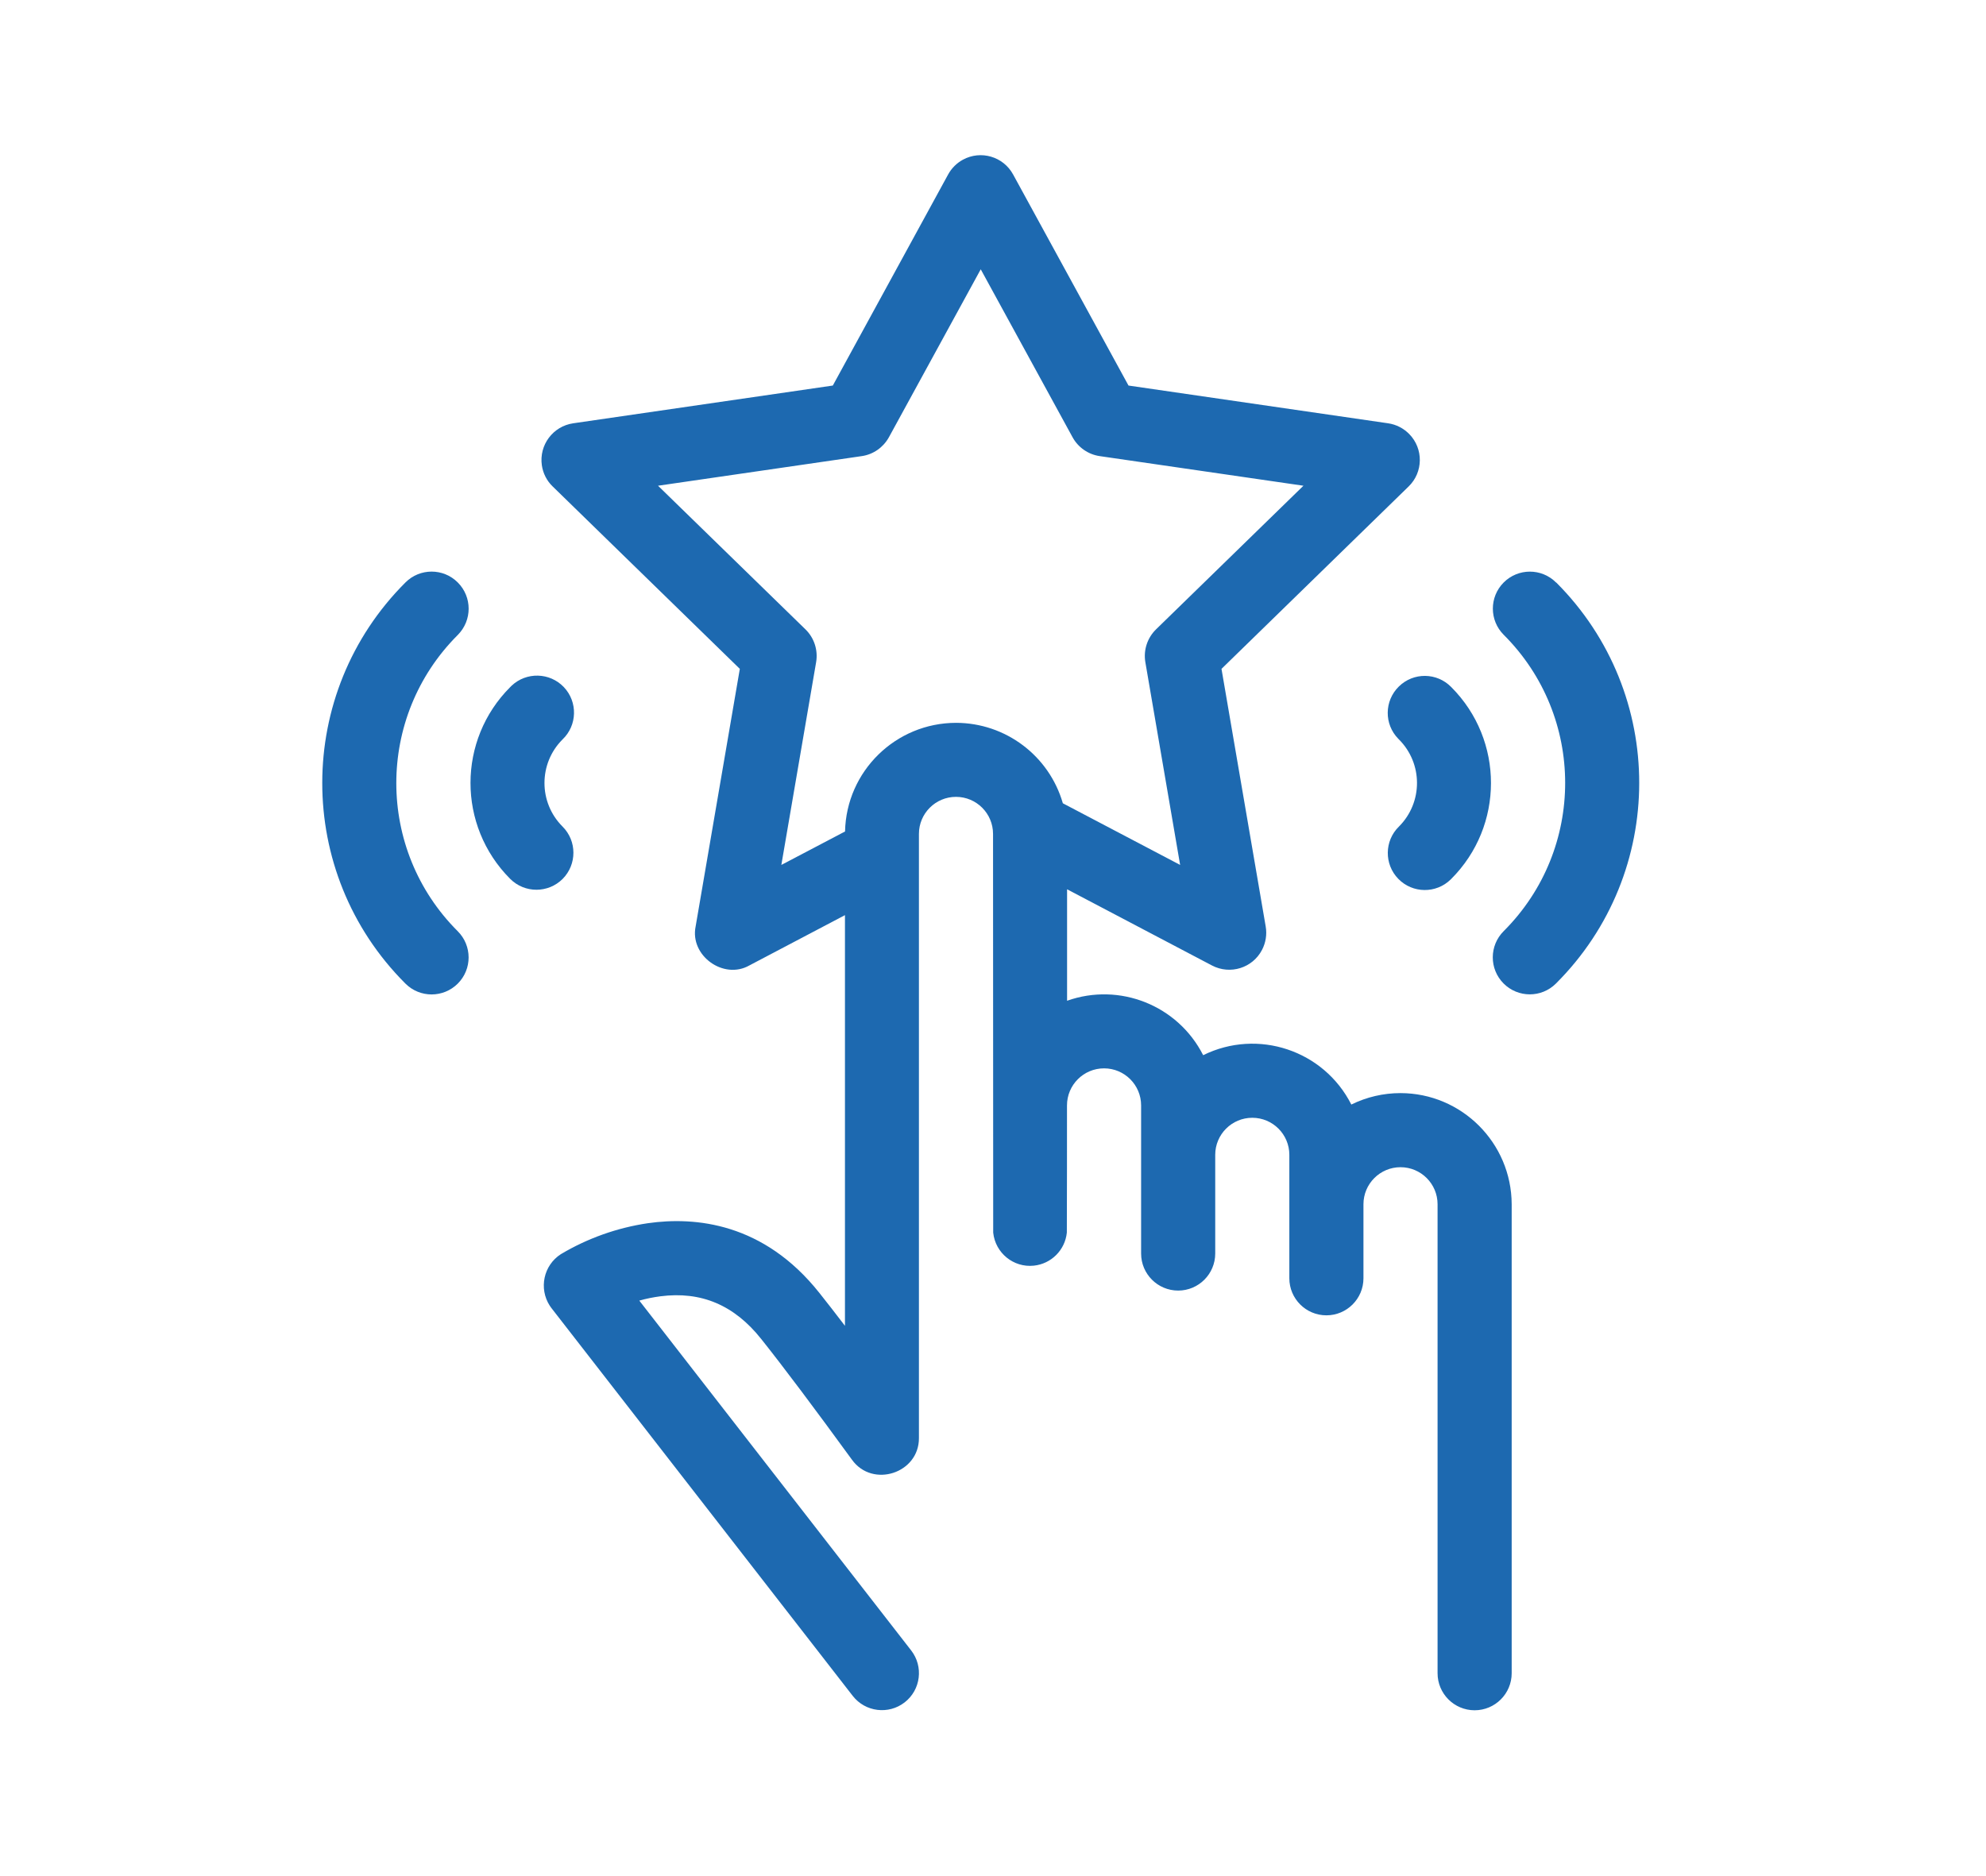 <?xml version="1.0" encoding="utf-8"?>
<!-- Generator: Adobe Illustrator 24.1.0, SVG Export Plug-In . SVG Version: 6.00 Build 0)  -->
<svg version="1.1" id="Layer_1" xmlns="http://www.w3.org/2000/svg" xmlns:xlink="http://www.w3.org/1999/xlink" x="0px" y="0px"
	 viewBox="0 0 253.49 239.53" style="enable-background:new 0 0 253.49 239.53;" xml:space="preserve">
<style type="text/css">
	.st0{fill:#1D69B0;}
	.st1{fill:#818285;}
	.st2{fill:#818285;stroke:#818285;stroke-miterlimit:10;}
</style>
<g id="_09-rating_8_">
	<g id="linear_color_8_">
		<path class="st0" d="M178.56,94.4c3.07,3.07,3.07,8.04,0.01,11.11c0,0-0.01,0.01-0.01,0.01c-1.87,1.82-1.9,4.82-0.08,6.68
			c1.82,1.87,4.82,1.9,6.68,0.08c0.03-0.02,0.05-0.05,0.07-0.07c6.76-6.75,6.77-17.71,0.02-24.48c-0.01-0.01-0.01-0.01-0.02-0.02
			c-1.83-1.87-4.82-1.9-6.68-0.07c-1.87,1.83-1.9,4.82-0.07,6.68C178.51,94.35,178.53,94.37,178.56,94.4L178.56,94.4z"/>
		<path class="st0" d="M198.61,74.36c-1.85-1.85-4.84-1.84-6.68,0c-1.85,1.85-1.84,4.84,0,6.68c10.45,10.43,10.46,27.35,0.03,37.8
			c-0.01,0.01-0.02,0.02-0.03,0.03c-1.85,1.84-1.86,4.83-0.02,6.68c1.84,1.85,4.83,1.86,6.68,0.02c0.01-0.01,0.01-0.01,0.02-0.02
			c14.14-14.12,14.16-37.03,0.04-51.17C198.63,74.38,198.62,74.37,198.61,74.36L198.61,74.36z"/>
		<path class="st0" d="M71.8,105.52c-3.07-3.07-3.07-8.04-0.01-11.11c0,0,0.01-0.01,0.01-0.01c1.89-1.8,1.96-4.79,0.17-6.68
			c-1.8-1.89-4.79-1.96-6.68-0.17c-0.06,0.05-0.11,0.11-0.16,0.16c-6.76,6.75-6.77,17.71-0.02,24.48c0.01,0.01,0.01,0.01,0.02,0.02
			c1.85,1.84,4.84,1.84,6.69-0.01C73.65,110.35,73.65,107.36,71.8,105.52z"/>
		<path class="st0" d="M58.43,74.36c-1.84-1.85-4.84-1.85-6.68,0c0,0,0,0,0,0c-14.14,14.12-14.16,37.03-0.04,51.17
			c0.01,0.01,0.02,0.02,0.04,0.04c1.85,1.85,4.84,1.84,6.68,0c1.85-1.85,1.84-4.84,0-6.68l0,0c-10.45-10.43-10.46-27.35-0.03-37.8
			c0.01-0.01,0.02-0.02,0.03-0.03C60.28,79.2,60.28,76.21,58.43,74.36z"/>
		<path class="st0" d="M178.75,139.55c-2.17,0-4.32,0.5-6.27,1.46c-3.51-6.93-11.94-9.74-18.91-6.3
			c-3.22-6.35-10.65-9.33-17.37-6.95v-14.23l18.5,9.73c2.31,1.21,5.17,0.33,6.38-1.99c0.48-0.92,0.65-1.97,0.47-3l-5.64-32.88
			l23.89-23.29c1.87-1.82,1.9-4.82,0.08-6.68c-0.72-0.74-1.67-1.23-2.7-1.38l-33.14-4.82l-14.73-26.95
			c-1.25-2.29-4.12-3.13-6.41-1.88c-0.79,0.43-1.45,1.09-1.88,1.88L106.3,49.22l-33.14,4.82c-2.58,0.38-4.37,2.77-4,5.36
			c0.15,1.03,0.63,1.98,1.38,2.7l23.89,23.29l-5.64,32.88c-0.77,3.72,3.56,6.86,6.86,4.98l12.2-6.42v52.43
			c-1.2-1.57-2.29-2.98-3.28-4.22c-7.09-8.92-15.81-9.75-21.88-8.88c-3.92,0.58-7.69,1.92-11.1,3.95c-2.21,1.42-2.84,4.37-1.42,6.58
			c0.07,0.11,0.14,0.21,0.22,0.31l38.45,49.5c1.6,2.06,4.57,2.43,6.63,0.83c2.06-1.6,2.43-4.57,0.83-6.63l0,0l-34.7-44.66
			c0.88-0.25,1.78-0.43,2.69-0.55c5.21-0.67,9.43,1.12,12.87,5.45c2.89,3.63,6.78,8.82,11.58,15.41c2.63,3.67,8.59,1.73,8.55-2.78
			v-77.11c0-2.61,2.12-4.73,4.73-4.73c2.61,0,4.73,2.12,4.73,4.73c0,0,0.01,50.74,0.02,50.9c0.27,2.6,2.59,4.49,5.18,4.22
			c2.23-0.23,3.99-1.99,4.22-4.22c0.02-0.16,0.02-16.24,0.02-16.24c0-2.61,2.12-4.73,4.73-4.73c2.61,0,4.73,2.12,4.73,4.73v18.91
			c0,2.61,2.12,4.73,4.73,4.73c2.61,0,4.73-2.12,4.73-4.73v-12.6c0-2.61,2.12-4.73,4.73-4.73c2.61,0,4.73,2.12,4.73,4.73v15.76
			c0,2.61,2.12,4.73,4.73,4.73c2.61,0,4.73-2.12,4.73-4.73v-9.45c0-2.61,2.12-4.73,4.73-4.73s4.73,2.12,4.73,4.73v59.87
			c0,2.61,2.12,4.73,4.73,4.73c2.61,0,4.73-2.12,4.73-4.73v-59.87C192.92,145.9,186.57,139.56,178.75,139.55z M122.03,92.28
			c-7.71,0.01-14,6.17-14.17,13.87l-8.13,4.27l4.44-25.89c0.26-1.53-0.25-3.1-1.36-4.18L83.99,62.01l26-3.78
			c1.47-0.21,2.75-1.11,3.47-2.41l11.72-21.44l11.72,21.44c0.71,1.3,2,2.2,3.47,2.41l26,3.78l-18.82,18.34
			c-1.11,1.09-1.62,2.65-1.36,4.18l4.44,25.89l-14.97-7.87C133.91,96.48,128.35,92.29,122.03,92.28z"/>
	</g>
</g>
</svg>
